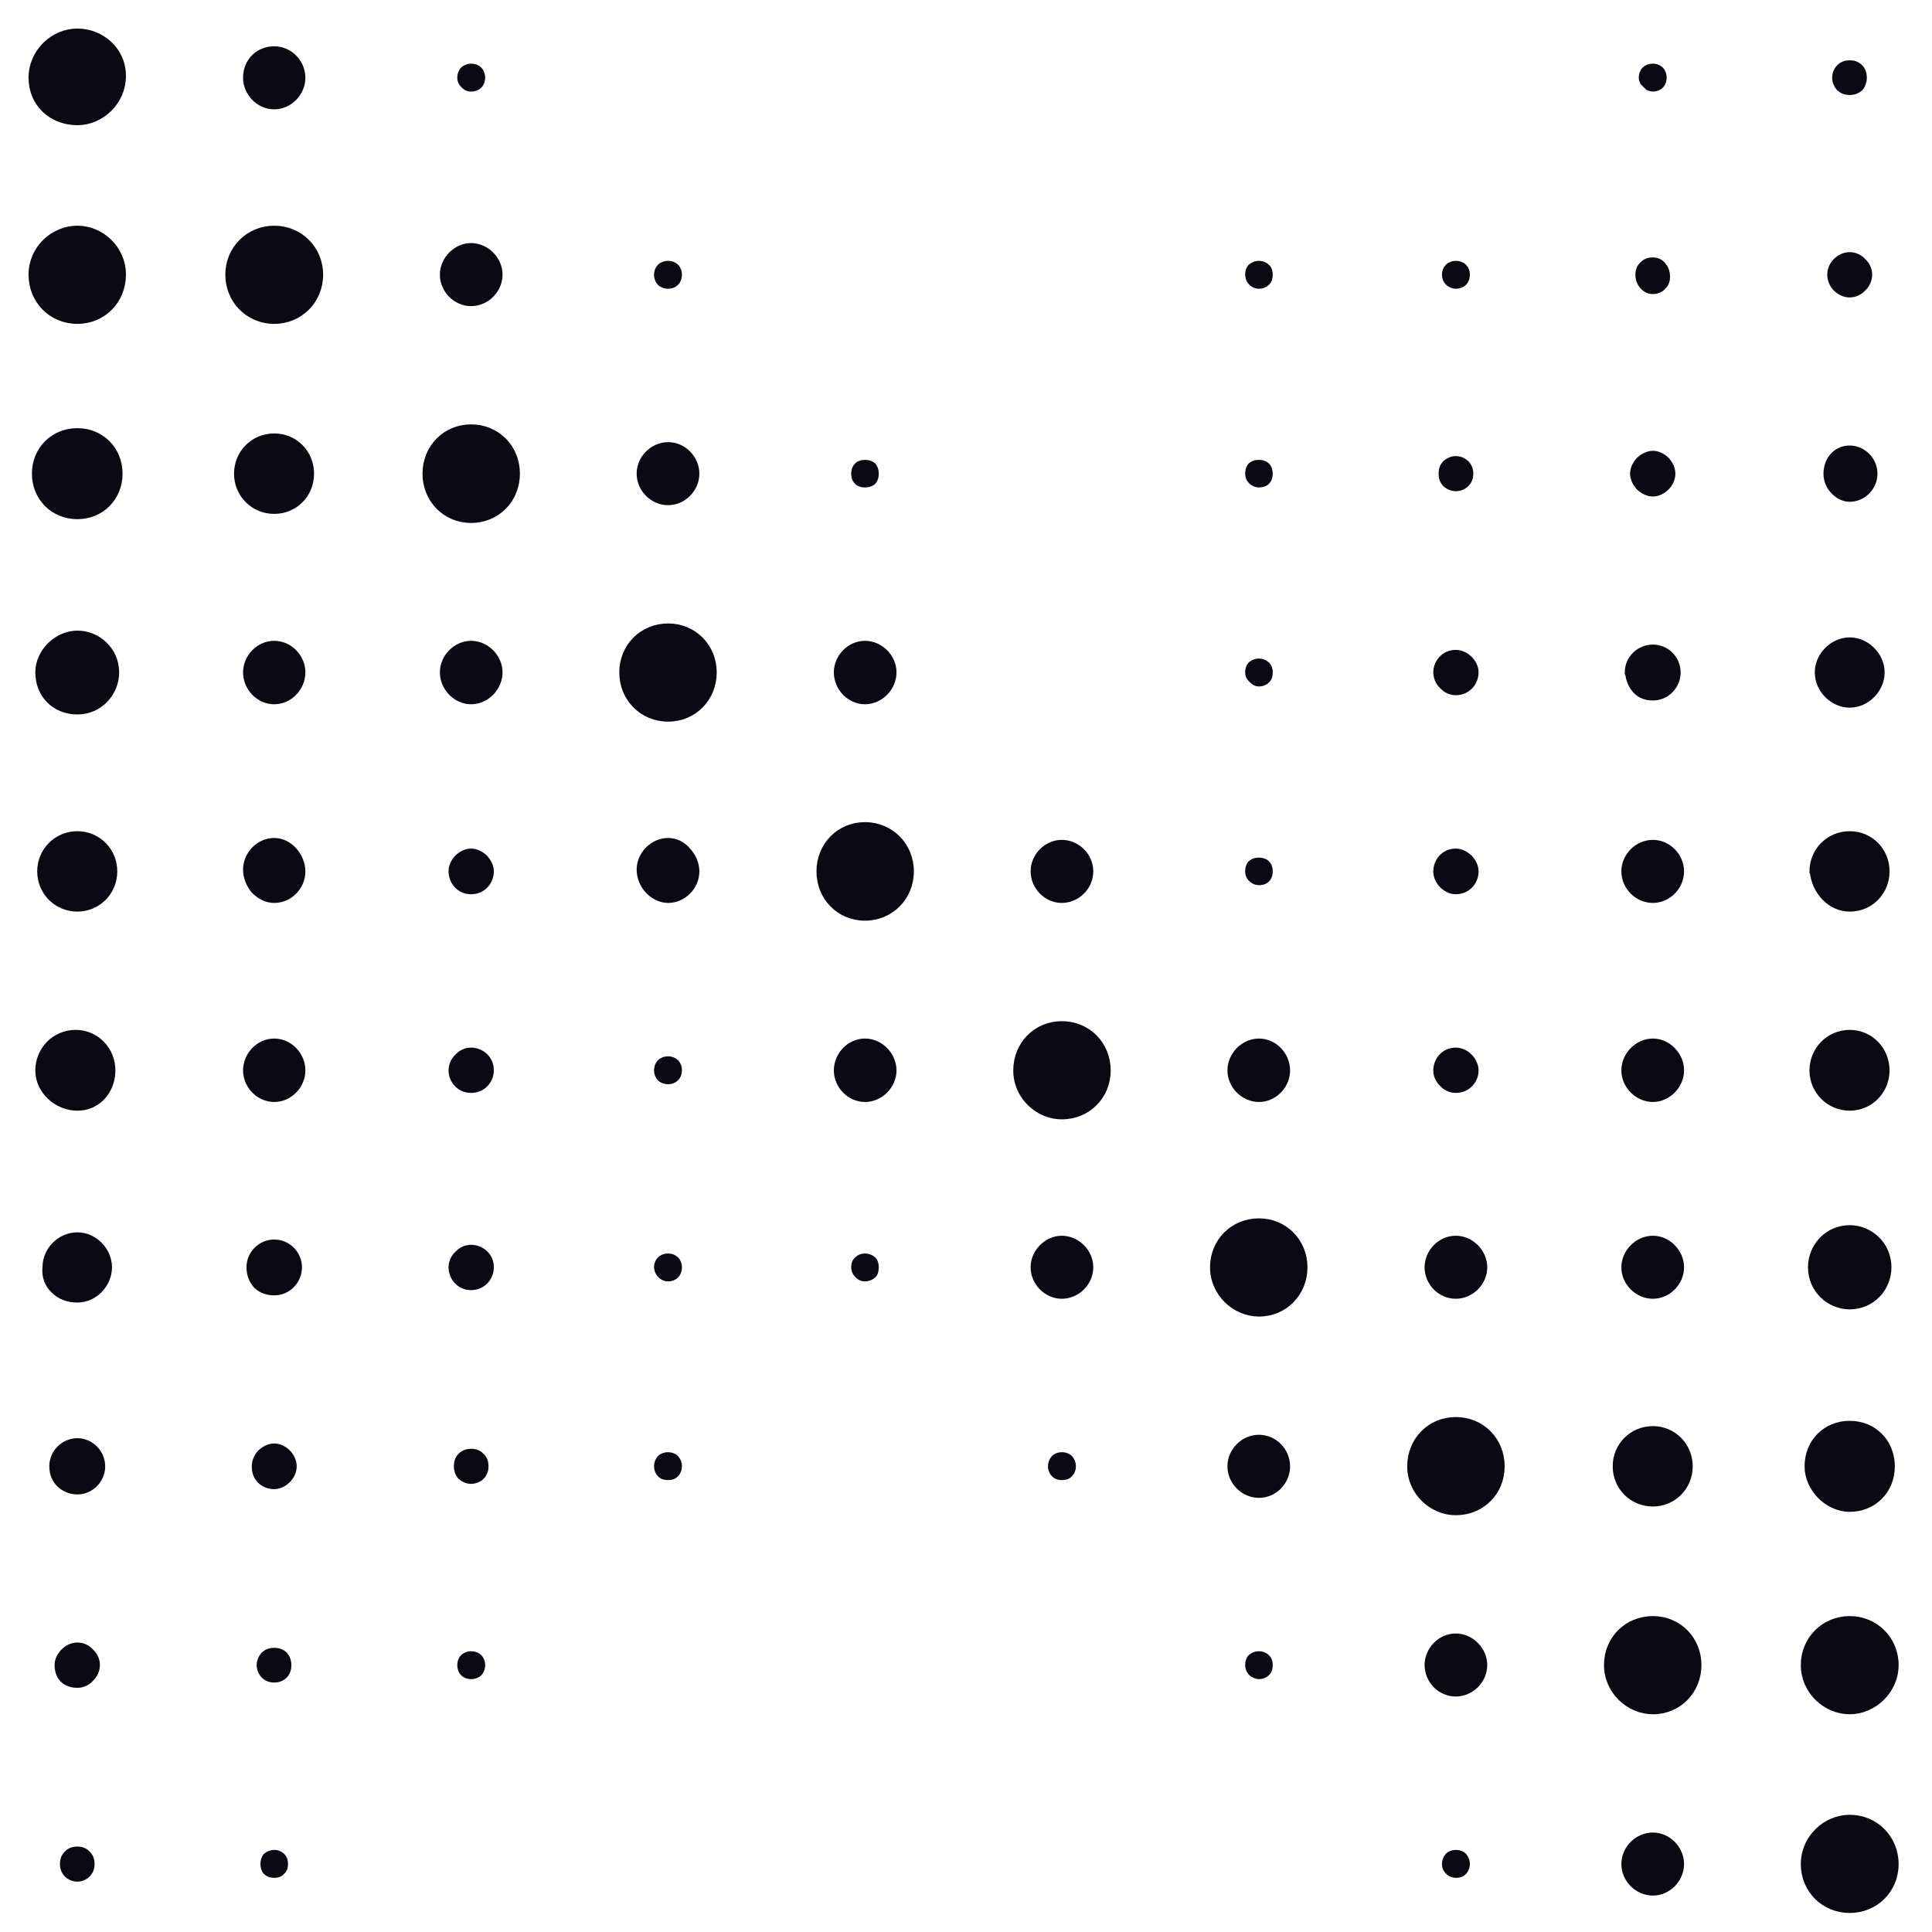 <?xml version="1.0" encoding="UTF-8"?>
<svg xmlns="http://www.w3.org/2000/svg" xmlns:xlink="http://www.w3.org/1999/xlink" width="20px" height="20px" viewBox="0 0 20 20" version="1.1">
<g id="surface1">
<path style="fill-rule:nonzero;fill:rgb(4.314%,3.529%,7.451%);fill-opacity:1;stroke-width:0.233;stroke-linecap:butt;stroke-linejoin:miter;stroke:rgb(4.314%,3.529%,7.451%);stroke-opacity:1;stroke-miterlimit:4;" d="M 17.966 39.68 C 18.027 39.68 18.098 39.67 18.149 39.609 C 18.2 39.559 18.22 39.487 18.22 39.427 C 18.22 39.355 18.2 39.295 18.149 39.234 C 18.098 39.183 18.027 39.163 17.966 39.163 C 17.895 39.163 17.824 39.183 17.773 39.234 C 17.723 39.295 17.702 39.355 17.702 39.427 C 17.702 39.487 17.723 39.559 17.773 39.609 C 17.824 39.67 17.895 39.68 17.966 39.68 Z M 17.966 39.68 " transform="matrix(0.385,0,0,0.385,0,0)"/>
<path style="fill-rule:nonzero;fill:rgb(4.314%,3.529%,7.451%);fill-opacity:1;stroke-width:0.233;stroke-linecap:butt;stroke-linejoin:miter;stroke:rgb(4.314%,3.529%,7.451%);stroke-opacity:1;stroke-miterlimit:4;" d="M 7.373 39.924 C 7.505 39.924 7.627 39.853 7.709 39.772 C 7.8 39.68 7.861 39.559 7.861 39.427 C 7.861 39.295 7.8 39.173 7.709 39.081 C 7.627 39 7.505 38.929 7.373 38.929 C 7.241 38.929 7.12 39 7.028 39.081 C 6.947 39.173 6.886 39.295 6.886 39.427 C 6.886 39.569 6.927 39.691 7.018 39.782 C 7.109 39.873 7.231 39.924 7.373 39.924 Z M 7.373 39.924 " transform="matrix(0.385,0,0,0.385,0,0)"/>
<path style="fill-rule:nonzero;fill:rgb(4.314%,3.529%,7.451%);fill-opacity:1;stroke-width:0.233;stroke-linecap:butt;stroke-linejoin:miter;stroke:rgb(4.314%,3.529%,7.451%);stroke-opacity:1;stroke-miterlimit:4;" d="M 28.549 39.68 C 28.62 39.68 28.691 39.67 28.742 39.609 C 28.793 39.559 28.813 39.487 28.813 39.427 C 28.813 39.355 28.793 39.295 28.742 39.234 C 28.691 39.183 28.62 39.163 28.549 39.163 C 28.488 39.163 28.417 39.183 28.366 39.234 C 28.316 39.295 28.295 39.355 28.295 39.427 C 28.295 39.487 28.316 39.559 28.366 39.609 C 28.417 39.67 28.488 39.68 28.549 39.68 Z M 28.549 39.68 " transform="matrix(0.385,0,0,0.385,0,0)"/>
<path style="fill-rule:nonzero;fill:rgb(4.314%,3.529%,7.451%);fill-opacity:1;stroke-width:0.233;stroke-linecap:butt;stroke-linejoin:miter;stroke:rgb(4.314%,3.529%,7.451%);stroke-opacity:1;stroke-miterlimit:4;" d="M 12.665 39.782 C 12.766 39.782 12.858 39.741 12.919 39.68 C 12.99 39.609 13.02 39.518 13.02 39.427 C 13.02 39.325 12.99 39.234 12.919 39.173 C 12.858 39.102 12.766 39.071 12.665 39.071 C 12.573 39.071 12.482 39.102 12.411 39.173 C 12.35 39.234 12.32 39.325 12.32 39.427 C 12.32 39.518 12.35 39.609 12.411 39.68 C 12.482 39.741 12.573 39.782 12.665 39.782 Z M 12.665 39.782 " transform="matrix(0.385,0,0,0.385,0,0)"/>
<path style="fill-rule:nonzero;fill:rgb(4.314%,3.529%,7.451%);fill-opacity:1;stroke-width:0.233;stroke-linecap:butt;stroke-linejoin:miter;stroke:rgb(4.314%,3.529%,7.451%);stroke-opacity:1;stroke-miterlimit:4;" d="M 33.851 40.158 C 34.247 40.158 34.572 39.823 34.572 39.427 C 34.572 39.03 34.247 38.695 33.851 38.695 C 33.455 38.695 33.12 39.03 33.12 39.427 C 33.12 39.823 33.455 40.158 33.851 40.158 Z M 33.851 40.158 " transform="matrix(0.385,0,0,0.385,0,0)"/>
<path style="fill-rule:nonzero;fill:rgb(4.314%,3.529%,7.451%);fill-opacity:1;stroke-width:0.233;stroke-linecap:butt;stroke-linejoin:miter;stroke:rgb(4.314%,3.529%,7.451%);stroke-opacity:1;stroke-miterlimit:4;" d="M 44.444 40.391 C 44.972 40.391 45.398 39.965 45.398 39.427 C 45.398 38.888 44.972 38.462 44.444 38.462 C 43.905 38.462 43.479 38.888 43.479 39.427 C 43.479 39.965 43.905 40.391 44.444 40.391 Z M 44.444 40.391 " transform="matrix(0.385,0,0,0.385,0,0)"/>
<path style="fill-rule:nonzero;fill:rgb(4.314%,3.529%,7.451%);fill-opacity:1;stroke-width:0.233;stroke-linecap:butt;stroke-linejoin:miter;stroke:rgb(4.314%,3.529%,7.451%);stroke-opacity:1;stroke-miterlimit:4;" d="M 39.142 40.625 C 39.823 40.625 40.341 40.107 40.341 39.427 C 40.341 38.746 39.823 38.218 39.142 38.218 C 38.472 38.218 37.954 38.746 37.954 39.427 C 37.954 40.107 38.523 40.625 39.142 40.625 Z M 39.142 40.625 " transform="matrix(0.385,0,0,0.385,0,0)"/>
<path style="fill-rule:nonzero;fill:rgb(4.314%,3.529%,7.451%);fill-opacity:1;stroke-width:0.233;stroke-linecap:butt;stroke-linejoin:miter;stroke:rgb(4.314%,3.529%,7.451%);stroke-opacity:1;stroke-miterlimit:4;" d="M 2.082 40.066 C 2.427 40.066 2.712 39.772 2.712 39.427 C 2.712 39.081 2.427 38.787 2.082 38.787 C 1.727 38.787 1.442 39.081 1.442 39.427 C 1.442 39.62 1.513 39.782 1.635 39.894 C 1.757 40.005 1.909 40.066 2.082 40.066 Z M 2.082 40.066 " transform="matrix(0.385,0,0,0.385,0,0)"/>
<path style="fill-rule:nonzero;fill:rgb(4.314%,3.529%,7.451%);fill-opacity:1;stroke-width:0.233;stroke-linecap:butt;stroke-linejoin:miter;stroke:rgb(4.314%,3.529%,7.451%);stroke-opacity:1;stroke-miterlimit:4;" d="M 49.735 40.534 C 50.365 40.534 50.832 40.056 50.832 39.427 C 50.832 38.797 50.365 38.32 49.735 38.32 C 49.105 38.32 48.638 38.797 48.638 39.427 C 48.638 40.005 49.156 40.534 49.735 40.534 Z M 49.735 40.534 " transform="matrix(0.385,0,0,0.385,0,0)"/>
<path style="fill-rule:nonzero;fill:rgb(4.314%,3.529%,7.451%);fill-opacity:1;stroke-width:0.233;stroke-linecap:butt;stroke-linejoin:miter;stroke:rgb(4.314%,3.529%,7.451%);stroke-opacity:1;stroke-miterlimit:4;" d="M 17.966 34.338 C 18.027 34.338 18.098 34.318 18.149 34.267 C 18.2 34.216 18.22 34.145 18.22 34.074 C 18.22 34.013 18.2 33.942 18.149 33.891 C 18.098 33.841 18.027 33.82 17.966 33.82 C 17.895 33.82 17.824 33.841 17.773 33.891 C 17.723 33.942 17.702 34.013 17.702 34.074 C 17.702 34.135 17.733 34.196 17.763 34.237 C 17.804 34.288 17.875 34.338 17.966 34.338 Z M 17.966 34.338 " transform="matrix(0.385,0,0,0.385,0,0)"/>
<path style="fill-rule:nonzero;fill:rgb(4.314%,3.529%,7.451%);fill-opacity:1;stroke-width:0.233;stroke-linecap:butt;stroke-linejoin:miter;stroke:rgb(4.314%,3.529%,7.451%);stroke-opacity:1;stroke-miterlimit:4;" d="M 7.373 34.714 C 7.719 34.714 8.003 34.43 8.003 34.074 C 8.003 33.729 7.719 33.445 7.373 33.445 C 7.028 33.445 6.744 33.729 6.744 34.074 C 6.744 34.277 6.815 34.43 6.927 34.552 C 7.048 34.663 7.211 34.714 7.373 34.714 Z M 7.373 34.714 " transform="matrix(0.385,0,0,0.385,0,0)"/>
<path style="fill-rule:nonzero;fill:rgb(4.314%,3.529%,7.451%);fill-opacity:1;stroke-width:0.233;stroke-linecap:butt;stroke-linejoin:miter;stroke:rgb(4.314%,3.529%,7.451%);stroke-opacity:1;stroke-miterlimit:4;" d="M 28.549 34.805 C 28.945 34.805 29.28 34.47 29.28 34.074 C 29.28 33.688 28.945 33.343 28.549 33.343 C 28.163 33.343 27.828 33.688 27.828 34.074 C 27.828 34.47 28.163 34.805 28.549 34.805 Z M 28.549 34.805 " transform="matrix(0.385,0,0,0.385,0,0)"/>
<path style="fill-rule:nonzero;fill:rgb(4.314%,3.529%,7.451%);fill-opacity:1;stroke-width:0.233;stroke-linecap:butt;stroke-linejoin:miter;stroke:rgb(4.314%,3.529%,7.451%);stroke-opacity:1;stroke-miterlimit:4;" d="M 23.258 34.338 C 23.319 34.338 23.39 34.318 23.451 34.267 C 23.502 34.216 23.512 34.145 23.512 34.074 C 23.512 34.013 23.502 33.942 23.451 33.891 C 23.39 33.841 23.319 33.82 23.258 33.82 C 23.197 33.82 23.126 33.841 23.075 33.891 C 23.014 33.942 23.004 34.013 23.004 34.074 C 23.004 34.135 23.024 34.196 23.065 34.237 C 23.105 34.288 23.166 34.338 23.258 34.338 Z M 23.258 34.338 " transform="matrix(0.385,0,0,0.385,0,0)"/>
<path style="fill-rule:nonzero;fill:rgb(4.314%,3.529%,7.451%);fill-opacity:1;stroke-width:0.233;stroke-linecap:butt;stroke-linejoin:miter;stroke:rgb(4.314%,3.529%,7.451%);stroke-opacity:1;stroke-miterlimit:4;" d="M 12.665 34.572 C 12.98 34.572 13.162 34.318 13.162 34.074 C 13.162 33.77 12.909 33.587 12.665 33.587 C 12.533 33.587 12.411 33.648 12.33 33.739 C 12.238 33.82 12.177 33.942 12.177 34.074 C 12.177 34.318 12.36 34.572 12.665 34.572 Z M 12.665 34.572 " transform="matrix(0.385,0,0,0.385,0,0)"/>
<path style="fill-rule:nonzero;fill:rgb(4.314%,3.529%,7.451%);fill-opacity:1;stroke-width:0.233;stroke-linecap:butt;stroke-linejoin:miter;stroke:rgb(4.314%,3.529%,7.451%);stroke-opacity:1;stroke-miterlimit:4;" d="M 33.851 35.283 C 34.521 35.283 35.039 34.755 35.039 34.074 C 35.039 33.404 34.521 32.876 33.851 32.876 C 33.17 32.876 32.652 33.404 32.652 34.074 C 32.652 34.755 33.221 35.283 33.851 35.283 Z M 33.851 35.283 " transform="matrix(0.385,0,0,0.385,0,0)"/>
<path style="fill-rule:nonzero;fill:rgb(4.314%,3.529%,7.451%);fill-opacity:1;stroke-width:0.233;stroke-linecap:butt;stroke-linejoin:miter;stroke:rgb(4.314%,3.529%,7.451%);stroke-opacity:1;stroke-miterlimit:4;" d="M 44.444 34.805 C 44.83 34.805 45.165 34.47 45.165 34.074 C 45.165 33.688 44.83 33.343 44.444 33.343 C 44.048 33.343 43.712 33.688 43.712 34.074 C 43.712 34.47 44.048 34.805 44.444 34.805 Z M 44.444 34.805 " transform="matrix(0.385,0,0,0.385,0,0)"/>
<path style="fill-rule:nonzero;fill:rgb(4.314%,3.529%,7.451%);fill-opacity:1;stroke-width:0.233;stroke-linecap:butt;stroke-linejoin:miter;stroke:rgb(4.314%,3.529%,7.451%);stroke-opacity:1;stroke-miterlimit:4;" d="M 39.142 34.805 C 39.538 34.805 39.873 34.47 39.873 34.074 C 39.873 33.688 39.538 33.343 39.142 33.343 C 38.746 33.343 38.421 33.688 38.421 34.074 C 38.421 34.47 38.746 34.805 39.142 34.805 Z M 39.142 34.805 " transform="matrix(0.385,0,0,0.385,0,0)"/>
<path style="fill-rule:nonzero;fill:rgb(4.314%,3.529%,7.451%);fill-opacity:1;stroke-width:0.233;stroke-linecap:butt;stroke-linejoin:miter;stroke:rgb(4.314%,3.529%,7.451%);stroke-opacity:1;stroke-miterlimit:4;" d="M 2.082 34.907 C 2.519 34.907 2.895 34.521 2.895 34.074 C 2.895 33.638 2.519 33.252 2.082 33.252 C 1.635 33.252 1.259 33.627 1.259 34.074 C 1.229 34.318 1.32 34.531 1.473 34.673 C 1.625 34.826 1.838 34.907 2.082 34.907 Z M 2.082 34.907 " transform="matrix(0.385,0,0,0.385,0,0)"/>
<path style="fill-rule:nonzero;fill:rgb(4.314%,3.529%,7.451%);fill-opacity:1;stroke-width:0.233;stroke-linecap:butt;stroke-linejoin:miter;stroke:rgb(4.314%,3.529%,7.451%);stroke-opacity:1;stroke-miterlimit:4;" d="M 49.735 35.09 C 50.324 35.09 50.741 34.612 50.741 34.074 C 50.741 33.485 50.263 33.059 49.735 33.059 C 49.146 33.059 48.73 33.546 48.73 34.074 C 48.73 34.663 49.207 35.09 49.735 35.09 Z M 49.735 35.09 " transform="matrix(0.385,0,0,0.385,0,0)"/>
<path style="fill-rule:nonzero;fill:rgb(4.314%,3.529%,7.451%);fill-opacity:1;stroke-width:0.233;stroke-linecap:butt;stroke-linejoin:miter;stroke:rgb(4.314%,3.529%,7.451%);stroke-opacity:1;stroke-miterlimit:4;" d="M 17.966 29.037 C 18.027 29.037 18.098 29.016 18.149 28.966 C 18.2 28.915 18.22 28.844 18.22 28.783 C 18.22 28.712 18.2 28.641 18.149 28.59 C 18.098 28.539 18.027 28.519 17.966 28.519 C 17.895 28.519 17.824 28.539 17.773 28.59 C 17.723 28.641 17.702 28.712 17.702 28.783 C 17.702 28.844 17.723 28.915 17.773 28.966 C 17.824 29.016 17.895 29.037 17.966 29.037 Z M 17.966 29.037 " transform="matrix(0.385,0,0,0.385,0,0)"/>
<path style="fill-rule:nonzero;fill:rgb(4.314%,3.529%,7.451%);fill-opacity:1;stroke-width:0.233;stroke-linecap:butt;stroke-linejoin:miter;stroke:rgb(4.314%,3.529%,7.451%);stroke-opacity:1;stroke-miterlimit:4;" d="M 7.373 29.514 C 7.77 29.514 8.095 29.169 8.095 28.783 C 8.095 28.387 7.77 28.041 7.373 28.041 C 6.977 28.041 6.652 28.387 6.652 28.783 C 6.652 29.169 6.977 29.514 7.373 29.514 Z M 7.373 29.514 " transform="matrix(0.385,0,0,0.385,0,0)"/>
<path style="fill-rule:nonzero;fill:rgb(4.314%,3.529%,7.451%);fill-opacity:1;stroke-width:0.233;stroke-linecap:butt;stroke-linejoin:miter;stroke:rgb(4.314%,3.529%,7.451%);stroke-opacity:1;stroke-miterlimit:4;" d="M 28.549 29.981 C 29.23 29.981 29.748 29.453 29.748 28.783 C 29.748 28.102 29.23 27.574 28.549 27.574 C 27.879 27.574 27.361 28.102 27.361 28.783 C 27.361 29.463 27.93 29.981 28.549 29.981 Z M 28.549 29.981 " transform="matrix(0.385,0,0,0.385,0,0)"/>
<path style="fill-rule:nonzero;fill:rgb(4.314%,3.529%,7.451%);fill-opacity:1;stroke-width:0.233;stroke-linecap:butt;stroke-linejoin:miter;stroke:rgb(4.314%,3.529%,7.451%);stroke-opacity:1;stroke-miterlimit:4;" d="M 23.258 29.514 C 23.654 29.514 23.989 29.169 23.989 28.783 C 23.989 28.387 23.654 28.041 23.258 28.041 C 22.862 28.041 22.537 28.387 22.537 28.783 C 22.537 29.169 22.862 29.514 23.258 29.514 Z M 23.258 29.514 " transform="matrix(0.385,0,0,0.385,0,0)"/>
<path style="fill-rule:nonzero;fill:rgb(4.314%,3.529%,7.451%);fill-opacity:1;stroke-width:0.233;stroke-linecap:butt;stroke-linejoin:miter;stroke:rgb(4.314%,3.529%,7.451%);stroke-opacity:1;stroke-miterlimit:4;" d="M 12.665 29.27 C 12.98 29.27 13.162 29.016 13.162 28.783 C 13.162 28.468 12.909 28.285 12.665 28.285 C 12.533 28.285 12.411 28.346 12.33 28.438 C 12.238 28.519 12.177 28.651 12.177 28.783 C 12.177 29.016 12.36 29.27 12.665 29.27 Z M 12.665 29.27 " transform="matrix(0.385,0,0,0.385,0,0)"/>
<path style="fill-rule:nonzero;fill:rgb(4.314%,3.529%,7.451%);fill-opacity:1;stroke-width:0.233;stroke-linecap:butt;stroke-linejoin:miter;stroke:rgb(4.314%,3.529%,7.451%);stroke-opacity:1;stroke-miterlimit:4;" d="M 33.851 29.514 C 34.247 29.514 34.572 29.169 34.572 28.783 C 34.572 28.387 34.247 28.041 33.851 28.041 C 33.455 28.041 33.12 28.387 33.12 28.783 C 33.12 29.169 33.455 29.514 33.851 29.514 Z M 33.851 29.514 " transform="matrix(0.385,0,0,0.385,0,0)"/>
<path style="fill-rule:nonzero;fill:rgb(4.314%,3.529%,7.451%);fill-opacity:1;stroke-width:0.233;stroke-linecap:butt;stroke-linejoin:miter;stroke:rgb(4.314%,3.529%,7.451%);stroke-opacity:1;stroke-miterlimit:4;" d="M 44.444 29.514 C 44.83 29.514 45.165 29.169 45.165 28.783 C 45.165 28.387 44.83 28.041 44.444 28.041 C 44.048 28.041 43.712 28.387 43.712 28.783 C 43.712 29.169 44.048 29.514 44.444 29.514 Z M 44.444 29.514 " transform="matrix(0.385,0,0,0.385,0,0)"/>
<path style="fill-rule:nonzero;fill:rgb(4.314%,3.529%,7.451%);fill-opacity:1;stroke-width:0.233;stroke-linecap:butt;stroke-linejoin:miter;stroke:rgb(4.314%,3.529%,7.451%);stroke-opacity:1;stroke-miterlimit:4;" d="M 39.142 29.27 C 39.457 29.27 39.64 29.016 39.64 28.783 C 39.64 28.651 39.569 28.519 39.487 28.438 C 39.396 28.346 39.274 28.285 39.142 28.285 C 38.837 28.285 38.655 28.539 38.655 28.783 C 38.655 28.915 38.716 29.037 38.807 29.118 C 38.888 29.209 39.01 29.27 39.142 29.27 Z M 39.142 29.27 " transform="matrix(0.385,0,0,0.385,0,0)"/>
<path style="fill-rule:nonzero;fill:rgb(4.314%,3.529%,7.451%);fill-opacity:1;stroke-width:0.233;stroke-linecap:butt;stroke-linejoin:miter;stroke:rgb(4.314%,3.529%,7.451%);stroke-opacity:1;stroke-miterlimit:4;" d="M 2.082 29.748 C 2.62 29.748 2.986 29.301 2.986 28.783 C 2.986 28.245 2.57 27.808 2.031 27.808 C 1.493 27.808 1.066 28.245 1.066 28.783 C 1.066 29.321 1.554 29.748 2.082 29.748 Z M 2.082 29.748 " transform="matrix(0.385,0,0,0.385,0,0)"/>
<path style="fill-rule:nonzero;fill:rgb(4.314%,3.529%,7.451%);fill-opacity:1;stroke-width:0.233;stroke-linecap:butt;stroke-linejoin:miter;stroke:rgb(4.314%,3.529%,7.451%);stroke-opacity:1;stroke-miterlimit:4;" d="M 49.735 29.748 C 50.273 29.748 50.69 29.311 50.69 28.783 C 50.69 28.245 50.273 27.808 49.735 27.808 C 49.197 27.808 48.77 28.245 48.77 28.783 C 48.77 29.311 49.197 29.748 49.735 29.748 Z M 49.735 29.748 " transform="matrix(0.385,0,0,0.385,0,0)"/>
<path style="fill-rule:nonzero;fill:rgb(4.314%,3.529%,7.451%);fill-opacity:1;stroke-width:0.233;stroke-linecap:butt;stroke-linejoin:miter;stroke:rgb(4.314%,3.529%,7.451%);stroke-opacity:1;stroke-miterlimit:4;" d="M 17.966 24.162 C 18.352 24.162 18.688 23.827 18.688 23.43 C 18.688 23.238 18.606 23.045 18.474 22.902 C 18.352 22.75 18.17 22.648 17.966 22.648 C 17.57 22.648 17.235 22.994 17.235 23.38 C 17.235 23.583 17.316 23.776 17.448 23.918 C 17.58 24.06 17.763 24.162 17.966 24.162 Z M 17.966 24.162 " transform="matrix(0.385,0,0,0.385,0,0)"/>
<path style="fill-rule:nonzero;fill:rgb(4.314%,3.529%,7.451%);fill-opacity:1;stroke-width:0.233;stroke-linecap:butt;stroke-linejoin:miter;stroke:rgb(4.314%,3.529%,7.451%);stroke-opacity:1;stroke-miterlimit:4;" d="M 7.373 24.162 C 7.77 24.162 8.095 23.827 8.095 23.43 C 8.095 23.238 8.013 23.045 7.891 22.902 C 7.759 22.75 7.577 22.648 7.373 22.648 C 6.977 22.648 6.652 22.994 6.652 23.38 C 6.652 23.583 6.734 23.776 6.855 23.918 C 6.987 24.06 7.17 24.162 7.373 24.162 Z M 7.373 24.162 " transform="matrix(0.385,0,0,0.385,0,0)"/>
<path style="fill-rule:nonzero;fill:rgb(4.314%,3.529%,7.451%);fill-opacity:1;stroke-width:0.233;stroke-linecap:butt;stroke-linejoin:miter;stroke:rgb(4.314%,3.529%,7.451%);stroke-opacity:1;stroke-miterlimit:4;" d="M 28.549 24.162 C 28.945 24.162 29.28 23.827 29.28 23.43 C 29.28 23.034 28.945 22.699 28.549 22.699 C 28.163 22.699 27.828 23.034 27.828 23.43 C 27.828 23.827 28.163 24.162 28.549 24.162 Z M 28.549 24.162 " transform="matrix(0.385,0,0,0.385,0,0)"/>
<path style="fill-rule:nonzero;fill:rgb(4.314%,3.529%,7.451%);fill-opacity:1;stroke-width:0.233;stroke-linecap:butt;stroke-linejoin:miter;stroke:rgb(4.314%,3.529%,7.451%);stroke-opacity:1;stroke-miterlimit:4;" d="M 23.258 24.639 C 23.928 24.639 24.456 24.111 24.456 23.43 C 24.456 22.75 23.928 22.222 23.258 22.222 C 22.587 22.222 22.07 22.75 22.07 23.43 C 22.07 24.111 22.587 24.639 23.258 24.639 Z M 23.258 24.639 " transform="matrix(0.385,0,0,0.385,0,0)"/>
<path style="fill-rule:nonzero;fill:rgb(4.314%,3.529%,7.451%);fill-opacity:1;stroke-width:0.233;stroke-linecap:butt;stroke-linejoin:miter;stroke:rgb(4.314%,3.529%,7.451%);stroke-opacity:1;stroke-miterlimit:4;" d="M 12.665 23.928 C 12.98 23.928 13.162 23.674 13.162 23.43 C 13.162 23.298 13.091 23.177 13.01 23.085 C 12.919 23.004 12.797 22.933 12.665 22.933 C 12.533 22.933 12.411 23.004 12.33 23.085 C 12.238 23.177 12.177 23.298 12.177 23.43 C 12.177 23.674 12.36 23.928 12.665 23.928 Z M 12.665 23.928 " transform="matrix(0.385,0,0,0.385,0,0)"/>
<path style="fill-rule:nonzero;fill:rgb(4.314%,3.529%,7.451%);fill-opacity:1;stroke-width:0.233;stroke-linecap:butt;stroke-linejoin:miter;stroke:rgb(4.314%,3.529%,7.451%);stroke-opacity:1;stroke-miterlimit:4;" d="M 33.851 23.684 C 33.912 23.684 33.983 23.674 34.034 23.623 C 34.095 23.562 34.105 23.491 34.105 23.43 C 34.105 23.37 34.095 23.298 34.034 23.238 C 33.983 23.187 33.912 23.177 33.851 23.177 C 33.78 23.177 33.719 23.187 33.658 23.238 C 33.607 23.298 33.597 23.37 33.597 23.43 C 33.597 23.522 33.638 23.583 33.688 23.623 C 33.739 23.664 33.79 23.684 33.851 23.684 Z M 33.851 23.684 " transform="matrix(0.385,0,0,0.385,0,0)"/>
<path style="fill-rule:nonzero;fill:rgb(4.314%,3.529%,7.451%);fill-opacity:1;stroke-width:0.233;stroke-linecap:butt;stroke-linejoin:miter;stroke:rgb(4.314%,3.529%,7.451%);stroke-opacity:1;stroke-miterlimit:4;" d="M 44.444 24.162 C 44.83 24.162 45.165 23.827 45.165 23.43 C 45.165 23.034 44.83 22.699 44.444 22.699 C 44.048 22.699 43.712 23.034 43.712 23.43 C 43.712 23.827 44.048 24.162 44.444 24.162 Z M 44.444 24.162 " transform="matrix(0.385,0,0,0.385,0,0)"/>
<path style="fill-rule:nonzero;fill:rgb(4.314%,3.529%,7.451%);fill-opacity:1;stroke-width:0.233;stroke-linecap:butt;stroke-linejoin:miter;stroke:rgb(4.314%,3.529%,7.451%);stroke-opacity:1;stroke-miterlimit:4;" d="M 39.142 23.928 C 39.457 23.928 39.64 23.674 39.64 23.43 C 39.64 23.298 39.569 23.177 39.487 23.085 C 39.396 23.004 39.274 22.933 39.142 22.933 C 38.837 22.933 38.655 23.187 38.655 23.43 C 38.655 23.562 38.716 23.684 38.807 23.776 C 38.888 23.857 39.01 23.928 39.142 23.928 Z M 39.142 23.928 " transform="matrix(0.385,0,0,0.385,0,0)"/>
<path style="fill-rule:nonzero;fill:rgb(4.314%,3.529%,7.451%);fill-opacity:1;stroke-width:0.233;stroke-linecap:butt;stroke-linejoin:miter;stroke:rgb(4.314%,3.529%,7.451%);stroke-opacity:1;stroke-miterlimit:4;" d="M 2.082 24.395 C 2.61 24.395 3.037 23.969 3.037 23.43 C 3.037 22.892 2.61 22.466 2.082 22.466 C 1.544 22.466 1.117 22.892 1.117 23.43 C 1.117 23.969 1.544 24.395 2.082 24.395 Z M 2.082 24.395 " transform="matrix(0.385,0,0,0.385,0,0)"/>
<path style="fill-rule:nonzero;fill:rgb(4.314%,3.529%,7.451%);fill-opacity:1;stroke-width:0.233;stroke-linecap:butt;stroke-linejoin:miter;stroke:rgb(4.314%,3.529%,7.451%);stroke-opacity:1;stroke-miterlimit:4;" d="M 48.77 23.43 L 48.78 23.441 C 48.831 23.959 49.237 24.395 49.735 24.395 C 50.273 24.395 50.69 23.969 50.69 23.43 C 50.69 22.892 50.273 22.466 49.735 22.466 C 49.197 22.466 48.77 22.892 48.77 23.43 Z M 48.77 23.43 " transform="matrix(0.385,0,0,0.385,0,0)"/>
<path style="fill-rule:nonzero;fill:rgb(4.314%,3.529%,7.451%);fill-opacity:1;stroke-width:0.233;stroke-linecap:butt;stroke-linejoin:miter;stroke:rgb(4.314%,3.529%,7.451%);stroke-opacity:1;stroke-miterlimit:4;" d="M 17.966 19.287 C 18.637 19.287 19.155 18.759 19.155 18.078 C 19.155 17.408 18.637 16.88 17.966 16.88 C 17.286 16.88 16.768 17.408 16.768 18.078 C 16.768 18.759 17.286 19.287 17.966 19.287 Z M 17.966 19.287 " transform="matrix(0.385,0,0,0.385,0,0)"/>
<path style="fill-rule:nonzero;fill:rgb(4.314%,3.529%,7.451%);fill-opacity:1;stroke-width:0.233;stroke-linecap:butt;stroke-linejoin:miter;stroke:rgb(4.314%,3.529%,7.451%);stroke-opacity:1;stroke-miterlimit:4;" d="M 7.373 18.82 C 7.77 18.82 8.095 18.474 8.095 18.078 C 8.095 17.692 7.77 17.347 7.373 17.347 C 6.977 17.347 6.652 17.692 6.652 18.078 C 6.652 18.474 6.977 18.82 7.373 18.82 Z M 7.373 18.82 " transform="matrix(0.385,0,0,0.385,0,0)"/>
<path style="fill-rule:nonzero;fill:rgb(4.314%,3.529%,7.451%);fill-opacity:1;stroke-width:0.233;stroke-linecap:butt;stroke-linejoin:miter;stroke:rgb(4.314%,3.529%,7.451%);stroke-opacity:1;stroke-miterlimit:4;" d="M 23.258 18.82 C 23.654 18.82 23.989 18.474 23.989 18.078 C 23.989 17.692 23.654 17.347 23.258 17.347 C 22.862 17.347 22.537 17.692 22.537 18.078 C 22.537 18.474 22.862 18.82 23.258 18.82 Z M 23.258 18.82 " transform="matrix(0.385,0,0,0.385,0,0)"/>
<path style="fill-rule:nonzero;fill:rgb(4.314%,3.529%,7.451%);fill-opacity:1;stroke-width:0.233;stroke-linecap:butt;stroke-linejoin:miter;stroke:rgb(4.314%,3.529%,7.451%);stroke-opacity:1;stroke-miterlimit:4;" d="M 12.665 18.82 C 13.061 18.82 13.396 18.474 13.396 18.078 C 13.396 17.692 13.061 17.347 12.665 17.347 C 12.279 17.347 11.944 17.692 11.944 18.078 C 11.944 18.474 12.279 18.82 12.665 18.82 Z M 12.665 18.82 " transform="matrix(0.385,0,0,0.385,0,0)"/>
<path style="fill-rule:nonzero;fill:rgb(4.314%,3.529%,7.451%);fill-opacity:1;stroke-width:0.233;stroke-linecap:butt;stroke-linejoin:miter;stroke:rgb(4.314%,3.529%,7.451%);stroke-opacity:1;stroke-miterlimit:4;" d="M 33.851 18.342 C 33.912 18.342 33.983 18.322 34.034 18.271 C 34.095 18.22 34.105 18.149 34.105 18.078 C 34.105 18.017 34.095 17.946 34.034 17.895 C 33.983 17.845 33.912 17.824 33.851 17.824 C 33.78 17.824 33.719 17.845 33.658 17.895 C 33.607 17.946 33.597 18.017 33.597 18.078 C 33.597 18.129 33.607 18.17 33.627 18.19 C 33.638 18.21 33.658 18.23 33.678 18.251 C 33.698 18.271 33.719 18.291 33.749 18.312 C 33.77 18.322 33.8 18.342 33.851 18.342 Z M 33.851 18.342 " transform="matrix(0.385,0,0,0.385,0,0)"/>
<path style="fill-rule:nonzero;fill:rgb(4.314%,3.529%,7.451%);fill-opacity:1;stroke-width:0.233;stroke-linecap:butt;stroke-linejoin:miter;stroke:rgb(4.314%,3.529%,7.451%);stroke-opacity:1;stroke-miterlimit:4;" d="M 43.804 18.078 L 43.804 18.088 L 43.814 18.098 C 43.834 18.281 43.905 18.434 44.007 18.545 C 44.119 18.667 44.271 18.718 44.444 18.718 C 44.789 18.718 45.073 18.434 45.073 18.078 C 45.073 17.733 44.789 17.448 44.444 17.448 C 44.088 17.448 43.804 17.733 43.804 18.078 Z M 43.804 18.078 " transform="matrix(0.385,0,0,0.385,0,0)"/>
<path style="fill-rule:nonzero;fill:rgb(4.314%,3.529%,7.451%);fill-opacity:1;stroke-width:0.233;stroke-linecap:butt;stroke-linejoin:miter;stroke:rgb(4.314%,3.529%,7.451%);stroke-opacity:1;stroke-miterlimit:4;" d="M 39.142 18.576 C 39.457 18.576 39.64 18.322 39.64 18.078 C 39.64 17.946 39.569 17.824 39.487 17.743 C 39.396 17.652 39.274 17.591 39.142 17.591 C 38.837 17.591 38.655 17.845 38.655 18.078 C 38.655 18.21 38.716 18.342 38.807 18.423 C 38.888 18.515 39.01 18.576 39.142 18.576 Z M 39.142 18.576 " transform="matrix(0.385,0,0,0.385,0,0)"/>
<path style="fill-rule:nonzero;fill:rgb(4.314%,3.529%,7.451%);fill-opacity:1;stroke-width:0.233;stroke-linecap:butt;stroke-linejoin:miter;stroke:rgb(4.314%,3.529%,7.451%);stroke-opacity:1;stroke-miterlimit:4;" d="M 2.082 19.094 C 2.661 19.094 3.087 18.616 3.087 18.078 C 3.087 17.499 2.61 17.073 2.082 17.073 C 1.544 17.073 1.066 17.55 1.066 18.078 C 1.066 18.667 1.493 19.094 2.082 19.094 Z M 2.082 19.094 " transform="matrix(0.385,0,0,0.385,0,0)"/>
<path style="fill-rule:nonzero;fill:rgb(4.314%,3.529%,7.451%);fill-opacity:1;stroke-width:0.233;stroke-linecap:butt;stroke-linejoin:miter;stroke:rgb(4.314%,3.529%,7.451%);stroke-opacity:1;stroke-miterlimit:4;" d="M 49.735 18.911 C 50.172 18.911 50.558 18.525 50.558 18.078 C 50.558 17.641 50.172 17.255 49.735 17.255 C 49.298 17.255 48.913 17.641 48.913 18.078 C 48.913 18.525 49.298 18.911 49.735 18.911 Z M 49.735 18.911 " transform="matrix(0.385,0,0,0.385,0,0)"/>
<path style="fill-rule:nonzero;fill:rgb(4.314%,3.529%,7.451%);fill-opacity:1;stroke-width:0.233;stroke-linecap:butt;stroke-linejoin:miter;stroke:rgb(4.314%,3.529%,7.451%);stroke-opacity:1;stroke-miterlimit:4;" d="M 17.966 13.467 C 18.352 13.467 18.688 13.132 18.688 12.736 C 18.688 12.34 18.352 12.005 17.966 12.005 C 17.57 12.005 17.235 12.34 17.235 12.736 C 17.235 13.132 17.57 13.467 17.966 13.467 Z M 17.966 13.467 " transform="matrix(0.385,0,0,0.385,0,0)"/>
<path style="fill-rule:nonzero;fill:rgb(4.314%,3.529%,7.451%);fill-opacity:1;stroke-width:0.233;stroke-linecap:butt;stroke-linejoin:miter;stroke:rgb(4.314%,3.529%,7.451%);stroke-opacity:1;stroke-miterlimit:4;" d="M 7.373 13.701 C 7.912 13.701 8.328 13.274 8.328 12.736 C 8.328 12.198 7.912 11.771 7.373 11.771 C 6.835 11.771 6.409 12.198 6.409 12.736 C 6.409 13.274 6.835 13.701 7.373 13.701 Z M 7.373 13.701 " transform="matrix(0.385,0,0,0.385,0,0)"/>
<path style="fill-rule:nonzero;fill:rgb(4.314%,3.529%,7.451%);fill-opacity:1;stroke-width:0.233;stroke-linecap:butt;stroke-linejoin:miter;stroke:rgb(4.314%,3.529%,7.451%);stroke-opacity:1;stroke-miterlimit:4;" d="M 23.258 12.99 C 23.319 12.99 23.39 12.98 23.451 12.929 C 23.502 12.868 23.512 12.797 23.512 12.736 C 23.512 12.675 23.502 12.604 23.451 12.543 C 23.39 12.492 23.319 12.482 23.258 12.482 C 23.197 12.482 23.126 12.492 23.075 12.543 C 23.014 12.604 23.004 12.675 23.004 12.736 C 23.004 12.797 23.014 12.868 23.075 12.929 C 23.126 12.98 23.197 12.99 23.258 12.99 Z M 23.258 12.99 " transform="matrix(0.385,0,0,0.385,0,0)"/>
<path style="fill-rule:nonzero;fill:rgb(4.314%,3.529%,7.451%);fill-opacity:1;stroke-width:0.233;stroke-linecap:butt;stroke-linejoin:miter;stroke:rgb(4.314%,3.529%,7.451%);stroke-opacity:1;stroke-miterlimit:4;" d="M 12.665 13.945 C 13.345 13.945 13.863 13.416 13.863 12.736 C 13.863 12.055 13.345 11.527 12.665 11.527 C 11.995 11.527 11.477 12.055 11.477 12.736 C 11.477 13.416 11.995 13.945 12.665 13.945 Z M 12.665 13.945 " transform="matrix(0.385,0,0,0.385,0,0)"/>
<path style="fill-rule:nonzero;fill:rgb(4.314%,3.529%,7.451%);fill-opacity:1;stroke-width:0.233;stroke-linecap:butt;stroke-linejoin:miter;stroke:rgb(4.314%,3.529%,7.451%);stroke-opacity:1;stroke-miterlimit:4;" d="M 33.851 12.99 C 33.912 12.99 33.983 12.98 34.034 12.929 C 34.095 12.868 34.105 12.797 34.105 12.736 C 34.105 12.675 34.095 12.604 34.034 12.543 C 33.983 12.492 33.912 12.482 33.851 12.482 C 33.78 12.482 33.719 12.492 33.658 12.543 C 33.607 12.604 33.597 12.675 33.597 12.736 C 33.597 12.827 33.638 12.888 33.688 12.929 C 33.739 12.97 33.79 12.99 33.851 12.99 Z M 33.851 12.99 " transform="matrix(0.385,0,0,0.385,0,0)"/>
<path style="fill-rule:nonzero;fill:rgb(4.314%,3.529%,7.451%);fill-opacity:1;stroke-width:0.233;stroke-linecap:butt;stroke-linejoin:miter;stroke:rgb(4.314%,3.529%,7.451%);stroke-opacity:1;stroke-miterlimit:4;" d="M 44.444 13.234 C 44.576 13.234 44.698 13.162 44.779 13.081 C 44.87 12.99 44.931 12.868 44.931 12.736 C 44.931 12.604 44.87 12.482 44.779 12.391 C 44.698 12.309 44.576 12.238 44.444 12.238 C 44.312 12.238 44.19 12.309 44.098 12.391 C 44.017 12.482 43.946 12.604 43.946 12.736 C 43.946 12.868 44.017 12.99 44.098 13.081 C 44.19 13.162 44.312 13.234 44.444 13.234 Z M 44.444 13.234 " transform="matrix(0.385,0,0,0.385,0,0)"/>
<path style="fill-rule:nonzero;fill:rgb(4.314%,3.529%,7.451%);fill-opacity:1;stroke-width:0.233;stroke-linecap:butt;stroke-linejoin:miter;stroke:rgb(4.314%,3.529%,7.451%);stroke-opacity:1;stroke-miterlimit:4;" d="M 39.142 13.091 C 39.244 13.091 39.335 13.051 39.396 12.99 C 39.467 12.919 39.498 12.838 39.498 12.736 C 39.498 12.634 39.467 12.553 39.396 12.482 C 39.335 12.421 39.244 12.38 39.142 12.38 C 39.051 12.38 38.959 12.421 38.888 12.482 C 38.827 12.553 38.797 12.634 38.797 12.736 C 38.797 12.838 38.827 12.919 38.888 12.99 C 38.959 13.051 39.051 13.091 39.142 13.091 Z M 39.142 13.091 " transform="matrix(0.385,0,0,0.385,0,0)"/>
<path style="fill-rule:nonzero;fill:rgb(4.314%,3.529%,7.451%);fill-opacity:1;stroke-width:0.233;stroke-linecap:butt;stroke-linejoin:miter;stroke:rgb(4.314%,3.529%,7.451%);stroke-opacity:1;stroke-miterlimit:4;" d="M 2.082 13.843 C 2.702 13.843 3.179 13.366 3.179 12.736 C 3.179 12.106 2.702 11.629 2.082 11.629 C 1.452 11.629 0.975 12.106 0.975 12.736 C 0.975 13.366 1.452 13.843 2.082 13.843 Z M 2.082 13.843 " transform="matrix(0.385,0,0,0.385,0,0)"/>
<path style="fill-rule:nonzero;fill:rgb(4.314%,3.529%,7.451%);fill-opacity:1;stroke-width:0.233;stroke-linecap:butt;stroke-linejoin:miter;stroke:rgb(4.314%,3.529%,7.451%);stroke-opacity:1;stroke-miterlimit:4;" d="M 49.735 13.376 C 50.08 13.376 50.365 13.081 50.365 12.736 C 50.365 12.391 50.08 12.096 49.735 12.096 C 49.37 12.096 49.146 12.401 49.146 12.736 C 49.146 12.909 49.217 13.071 49.329 13.183 C 49.43 13.295 49.583 13.376 49.735 13.376 Z M 49.735 13.376 " transform="matrix(0.385,0,0,0.385,0,0)"/>
<path style="fill-rule:nonzero;fill:rgb(4.314%,3.529%,7.451%);fill-opacity:1;stroke-width:0.233;stroke-linecap:butt;stroke-linejoin:miter;stroke:rgb(4.314%,3.529%,7.451%);stroke-opacity:1;stroke-miterlimit:4;" d="M 17.966 7.648 C 18.027 7.648 18.098 7.627 18.149 7.577 C 18.2 7.526 18.22 7.455 18.22 7.384 C 18.22 7.323 18.2 7.252 18.149 7.201 C 18.098 7.15 18.027 7.13 17.966 7.13 C 17.895 7.13 17.824 7.15 17.773 7.201 C 17.723 7.252 17.702 7.323 17.702 7.384 C 17.702 7.455 17.723 7.526 17.773 7.577 C 17.824 7.627 17.895 7.648 17.966 7.648 Z M 17.966 7.648 " transform="matrix(0.385,0,0,0.385,0,0)"/>
<path style="fill-rule:nonzero;fill:rgb(4.314%,3.529%,7.451%);fill-opacity:1;stroke-width:0.233;stroke-linecap:butt;stroke-linejoin:miter;stroke:rgb(4.314%,3.529%,7.451%);stroke-opacity:1;stroke-miterlimit:4;" d="M 7.373 8.592 C 8.044 8.592 8.572 8.064 8.572 7.384 C 8.572 6.713 8.044 6.185 7.373 6.185 C 6.703 6.185 6.175 6.713 6.175 7.384 C 6.175 8.064 6.703 8.592 7.373 8.592 Z M 7.373 8.592 " transform="matrix(0.385,0,0,0.385,0,0)"/>
<path style="fill-rule:nonzero;fill:rgb(4.314%,3.529%,7.451%);fill-opacity:1;stroke-width:0.233;stroke-linecap:butt;stroke-linejoin:miter;stroke:rgb(4.314%,3.529%,7.451%);stroke-opacity:1;stroke-miterlimit:4;" d="M 12.665 8.115 C 13.061 8.115 13.396 7.78 13.396 7.384 C 13.396 6.998 13.061 6.652 12.665 6.652 C 12.279 6.652 11.944 6.998 11.944 7.384 C 11.944 7.78 12.279 8.115 12.665 8.115 Z M 12.665 8.115 " transform="matrix(0.385,0,0,0.385,0,0)"/>
<path style="fill-rule:nonzero;fill:rgb(4.314%,3.529%,7.451%);fill-opacity:1;stroke-width:0.233;stroke-linecap:butt;stroke-linejoin:miter;stroke:rgb(4.314%,3.529%,7.451%);stroke-opacity:1;stroke-miterlimit:4;" d="M 33.851 7.648 C 33.912 7.648 33.983 7.627 34.034 7.577 C 34.095 7.526 34.105 7.455 34.105 7.384 C 34.105 7.323 34.095 7.252 34.034 7.201 C 33.983 7.15 33.912 7.13 33.851 7.13 C 33.78 7.13 33.719 7.15 33.658 7.201 C 33.607 7.252 33.597 7.323 33.597 7.384 C 33.597 7.475 33.638 7.546 33.688 7.587 C 33.739 7.627 33.79 7.648 33.851 7.648 Z M 33.851 7.648 " transform="matrix(0.385,0,0,0.385,0,0)"/>
<path style="fill-rule:nonzero;fill:rgb(4.314%,3.529%,7.451%);fill-opacity:1;stroke-width:0.233;stroke-linecap:butt;stroke-linejoin:miter;stroke:rgb(4.314%,3.529%,7.451%);stroke-opacity:1;stroke-miterlimit:4;" d="M 44.444 7.79 C 44.535 7.79 44.627 7.759 44.688 7.688 C 44.759 7.627 44.789 7.536 44.789 7.434 C 44.789 7.343 44.759 7.241 44.698 7.17 C 44.647 7.089 44.555 7.038 44.444 7.038 C 44.342 7.038 44.251 7.069 44.19 7.14 C 44.119 7.201 44.088 7.292 44.088 7.384 C 44.088 7.485 44.119 7.577 44.18 7.658 C 44.241 7.729 44.322 7.79 44.444 7.79 Z M 44.444 7.79 " transform="matrix(0.385,0,0,0.385,0,0)"/>
<path style="fill-rule:nonzero;fill:rgb(4.314%,3.529%,7.451%);fill-opacity:1;stroke-width:0.233;stroke-linecap:butt;stroke-linejoin:miter;stroke:rgb(4.314%,3.529%,7.451%);stroke-opacity:1;stroke-miterlimit:4;" d="M 39.142 7.648 C 39.213 7.648 39.284 7.627 39.335 7.577 C 39.386 7.526 39.406 7.455 39.406 7.384 C 39.406 7.323 39.386 7.252 39.335 7.201 C 39.284 7.15 39.213 7.13 39.142 7.13 C 39.081 7.13 39.01 7.15 38.959 7.201 C 38.909 7.252 38.888 7.323 38.888 7.384 C 38.888 7.475 38.929 7.546 38.98 7.587 C 39.03 7.627 39.091 7.648 39.142 7.648 Z M 39.142 7.648 " transform="matrix(0.385,0,0,0.385,0,0)"/>
<path style="fill-rule:nonzero;fill:rgb(4.314%,3.529%,7.451%);fill-opacity:1;stroke-width:0.233;stroke-linecap:butt;stroke-linejoin:miter;stroke:rgb(4.314%,3.529%,7.451%);stroke-opacity:1;stroke-miterlimit:4;" d="M 2.082 6.185 C 1.452 6.185 0.884 6.703 0.884 7.384 C 0.884 8.064 1.402 8.592 2.082 8.592 C 2.752 8.592 3.27 8.064 3.27 7.384 C 3.27 6.703 2.702 6.185 2.082 6.185 Z M 2.082 6.185 " transform="matrix(0.385,0,0,0.385,0,0)"/>
<path style="fill-rule:nonzero;fill:rgb(4.314%,3.529%,7.451%);fill-opacity:1;stroke-width:0.233;stroke-linecap:butt;stroke-linejoin:miter;stroke:rgb(4.314%,3.529%,7.451%);stroke-opacity:1;stroke-miterlimit:4;" d="M 49.735 7.881 C 49.867 7.881 49.989 7.82 50.07 7.729 C 50.162 7.648 50.223 7.516 50.223 7.384 C 50.223 7.252 50.162 7.13 50.07 7.048 C 49.989 6.957 49.867 6.896 49.735 6.896 C 49.603 6.896 49.481 6.957 49.39 7.048 C 49.309 7.13 49.248 7.252 49.248 7.384 C 49.248 7.516 49.309 7.648 49.39 7.729 C 49.481 7.82 49.603 7.881 49.735 7.881 Z M 49.735 7.881 " transform="matrix(0.385,0,0,0.385,0,0)"/>
<path style="fill-rule:nonzero;fill:rgb(4.314%,3.529%,7.451%);fill-opacity:1;stroke-width:0.233;stroke-linecap:butt;stroke-linejoin:miter;stroke:rgb(4.314%,3.529%,7.451%);stroke-opacity:1;stroke-miterlimit:4;" d="M 7.373 50.375 C 7.434 50.375 7.505 50.365 7.556 50.304 C 7.617 50.253 7.627 50.182 7.627 50.121 C 7.627 50.05 7.617 49.989 7.556 49.928 C 7.505 49.877 7.434 49.857 7.373 49.857 C 7.312 49.857 7.241 49.877 7.18 49.928 C 7.13 49.989 7.12 50.05 7.12 50.121 C 7.12 50.182 7.13 50.253 7.18 50.304 C 7.241 50.365 7.312 50.375 7.373 50.375 Z M 7.373 50.375 " transform="matrix(0.385,0,0,0.385,0,0)"/>
<path style="fill-rule:nonzero;fill:rgb(4.314%,3.529%,7.451%);fill-opacity:1;stroke-width:0.233;stroke-linecap:butt;stroke-linejoin:miter;stroke:rgb(4.314%,3.529%,7.451%);stroke-opacity:1;stroke-miterlimit:4;" d="M 44.444 50.852 C 44.83 50.852 45.165 50.517 45.165 50.121 C 45.165 49.725 44.83 49.39 44.444 49.39 C 44.048 49.39 43.712 49.725 43.712 50.121 C 43.712 50.517 44.048 50.852 44.444 50.852 Z M 44.444 50.852 " transform="matrix(0.385,0,0,0.385,0,0)"/>
<path style="fill-rule:nonzero;fill:rgb(4.314%,3.529%,7.451%);fill-opacity:1;stroke-width:0.233;stroke-linecap:butt;stroke-linejoin:miter;stroke:rgb(4.314%,3.529%,7.451%);stroke-opacity:1;stroke-miterlimit:4;" d="M 39.142 50.375 C 39.213 50.375 39.284 50.365 39.335 50.304 C 39.386 50.253 39.406 50.182 39.406 50.121 C 39.406 50.05 39.386 49.989 39.335 49.928 C 39.284 49.877 39.213 49.857 39.142 49.857 C 39.081 49.857 39.01 49.877 38.959 49.928 C 38.909 49.989 38.888 50.05 38.888 50.121 C 38.888 50.212 38.929 50.273 38.98 50.314 C 39.03 50.355 39.091 50.375 39.142 50.375 Z M 39.142 50.375 " transform="matrix(0.385,0,0,0.385,0,0)"/>
<path style="fill-rule:nonzero;fill:rgb(4.314%,3.529%,7.451%);fill-opacity:1;stroke-width:0.233;stroke-linecap:butt;stroke-linejoin:miter;stroke:rgb(4.314%,3.529%,7.451%);stroke-opacity:1;stroke-miterlimit:4;" d="M 2.082 50.477 C 2.173 50.477 2.265 50.436 2.326 50.375 C 2.397 50.304 2.427 50.212 2.427 50.121 C 2.427 50.02 2.397 49.928 2.326 49.867 C 2.265 49.796 2.173 49.766 2.082 49.766 C 1.98 49.766 1.889 49.796 1.828 49.867 C 1.757 49.928 1.727 50.02 1.727 50.121 C 1.727 50.212 1.757 50.304 1.828 50.375 C 1.889 50.436 1.98 50.477 2.082 50.477 Z M 2.082 50.477 " transform="matrix(0.385,0,0,0.385,0,0)"/>
<path style="fill-rule:nonzero;fill:rgb(4.314%,3.529%,7.451%);fill-opacity:1;stroke-width:0.233;stroke-linecap:butt;stroke-linejoin:miter;stroke:rgb(4.314%,3.529%,7.451%);stroke-opacity:1;stroke-miterlimit:4;" d="M 49.735 48.913 C 49.105 48.913 48.537 49.441 48.537 50.121 C 48.537 50.802 49.065 51.32 49.735 51.32 C 50.405 51.32 50.934 50.802 50.934 50.121 C 50.934 49.441 50.405 48.913 49.735 48.913 Z M 49.735 48.913 " transform="matrix(0.385,0,0,0.385,0,0)"/>
<path style="fill-rule:nonzero;fill:rgb(4.314%,3.529%,7.451%);fill-opacity:1;stroke-width:0.233;stroke-linecap:butt;stroke-linejoin:miter;stroke:rgb(4.314%,3.529%,7.451%);stroke-opacity:1;stroke-miterlimit:4;" d="M 7.373 45.124 C 7.475 45.124 7.556 45.094 7.627 45.023 C 7.688 44.962 7.719 44.87 7.719 44.769 C 7.719 44.677 7.688 44.586 7.627 44.515 C 7.556 44.454 7.475 44.423 7.373 44.423 C 7.272 44.423 7.191 44.454 7.12 44.515 C 7.059 44.586 7.018 44.677 7.018 44.769 C 7.018 44.87 7.059 44.962 7.12 45.023 C 7.191 45.094 7.272 45.124 7.373 45.124 Z M 7.373 45.124 " transform="matrix(0.385,0,0,0.385,0,0)"/>
<path style="fill-rule:nonzero;fill:rgb(4.314%,3.529%,7.451%);fill-opacity:1;stroke-width:0.233;stroke-linecap:butt;stroke-linejoin:miter;stroke:rgb(4.314%,3.529%,7.451%);stroke-opacity:1;stroke-miterlimit:4;" d="M 12.665 45.033 C 12.736 45.033 12.807 45.013 12.858 44.962 C 12.909 44.911 12.929 44.84 12.929 44.769 C 12.929 44.708 12.909 44.637 12.858 44.586 C 12.807 44.535 12.736 44.515 12.665 44.515 C 12.604 44.515 12.533 44.535 12.482 44.586 C 12.431 44.637 12.411 44.708 12.411 44.769 C 12.411 44.84 12.431 44.911 12.482 44.962 C 12.533 45.013 12.604 45.033 12.665 45.033 Z M 12.665 45.033 " transform="matrix(0.385,0,0,0.385,0,0)"/>
<path style="fill-rule:nonzero;fill:rgb(4.314%,3.529%,7.451%);fill-opacity:1;stroke-width:0.233;stroke-linecap:butt;stroke-linejoin:miter;stroke:rgb(4.314%,3.529%,7.451%);stroke-opacity:1;stroke-miterlimit:4;" d="M 33.851 45.033 C 33.912 45.033 33.983 45.013 34.034 44.962 C 34.095 44.911 34.105 44.84 34.105 44.769 C 34.105 44.708 34.095 44.637 34.034 44.586 C 33.983 44.535 33.912 44.515 33.851 44.515 C 33.78 44.515 33.719 44.535 33.658 44.586 C 33.607 44.637 33.597 44.708 33.597 44.769 C 33.597 44.86 33.638 44.931 33.688 44.972 C 33.739 45.002 33.79 45.033 33.851 45.033 Z M 33.851 45.033 " transform="matrix(0.385,0,0,0.385,0,0)"/>
<path style="fill-rule:nonzero;fill:rgb(4.314%,3.529%,7.451%);fill-opacity:1;stroke-width:0.233;stroke-linecap:butt;stroke-linejoin:miter;stroke:rgb(4.314%,3.529%,7.451%);stroke-opacity:1;stroke-miterlimit:4;" d="M 44.444 45.977 C 45.114 45.977 45.632 45.449 45.632 44.769 C 45.632 44.098 45.114 43.57 44.444 43.57 C 43.763 43.57 43.245 44.098 43.245 44.769 C 43.245 45.449 43.814 45.977 44.444 45.977 Z M 44.444 45.977 " transform="matrix(0.385,0,0,0.385,0,0)"/>
<path style="fill-rule:nonzero;fill:rgb(4.314%,3.529%,7.451%);fill-opacity:1;stroke-width:0.233;stroke-linecap:butt;stroke-linejoin:miter;stroke:rgb(4.314%,3.529%,7.451%);stroke-opacity:1;stroke-miterlimit:4;" d="M 39.142 45.5 C 39.538 45.5 39.873 45.165 39.873 44.769 C 39.873 44.383 39.538 44.038 39.142 44.038 C 38.746 44.038 38.421 44.383 38.421 44.769 C 38.421 45.165 38.746 45.5 39.142 45.5 Z M 39.142 45.5 " transform="matrix(0.385,0,0,0.385,0,0)"/>
<path style="fill-rule:nonzero;fill:rgb(4.314%,3.529%,7.451%);fill-opacity:1;stroke-width:0.233;stroke-linecap:butt;stroke-linejoin:miter;stroke:rgb(4.314%,3.529%,7.451%);stroke-opacity:1;stroke-miterlimit:4;" d="M 2.082 45.266 C 2.214 45.266 2.336 45.205 2.417 45.114 C 2.509 45.023 2.57 44.901 2.57 44.769 C 2.57 44.637 2.509 44.515 2.417 44.434 C 2.336 44.342 2.214 44.281 2.082 44.281 C 1.95 44.281 1.828 44.342 1.737 44.434 C 1.655 44.515 1.584 44.637 1.584 44.769 C 1.584 44.911 1.625 45.043 1.716 45.134 C 1.808 45.226 1.94 45.266 2.082 45.266 Z M 2.082 45.266 " transform="matrix(0.385,0,0,0.385,0,0)"/>
<path style="fill-rule:nonzero;fill:rgb(4.314%,3.529%,7.451%);fill-opacity:1;stroke-width:0.233;stroke-linecap:butt;stroke-linejoin:miter;stroke:rgb(4.314%,3.529%,7.451%);stroke-opacity:1;stroke-miterlimit:4;" d="M 49.735 45.977 C 50.355 45.977 50.934 45.449 50.934 44.769 C 50.934 44.098 50.405 43.57 49.735 43.57 C 49.065 43.57 48.537 44.098 48.537 44.769 C 48.537 45.449 49.105 45.977 49.735 45.977 Z M 49.735 45.977 " transform="matrix(0.385,0,0,0.385,0,0)"/>
<path style="fill-rule:nonzero;fill:rgb(4.314%,3.529%,7.451%);fill-opacity:1;stroke-width:0.233;stroke-linecap:butt;stroke-linejoin:miter;stroke:rgb(4.314%,3.529%,7.451%);stroke-opacity:1;stroke-miterlimit:4;" d="M 7.373 2.823 C 7.77 2.823 8.095 2.478 8.095 2.092 C 8.095 1.696 7.77 1.361 7.373 1.361 C 6.987 1.361 6.652 1.645 6.652 2.092 C 6.652 2.478 6.977 2.823 7.373 2.823 Z M 7.373 2.823 " transform="matrix(0.385,0,0,0.385,0,0)"/>
<path style="fill-rule:nonzero;fill:rgb(4.314%,3.529%,7.451%);fill-opacity:1;stroke-width:0.233;stroke-linecap:butt;stroke-linejoin:miter;stroke:rgb(4.314%,3.529%,7.451%);stroke-opacity:1;stroke-miterlimit:4;" d="M 12.665 2.346 C 12.736 2.346 12.807 2.326 12.858 2.275 C 12.909 2.224 12.929 2.153 12.929 2.092 C 12.929 2.021 12.909 1.95 12.858 1.899 C 12.807 1.848 12.736 1.828 12.665 1.828 C 12.604 1.828 12.533 1.848 12.482 1.899 C 12.431 1.95 12.411 2.021 12.411 2.092 C 12.411 2.143 12.431 2.204 12.472 2.245 C 12.512 2.295 12.573 2.346 12.665 2.346 Z M 12.665 2.346 " transform="matrix(0.385,0,0,0.385,0,0)"/>
<path style="fill-rule:nonzero;fill:rgb(4.314%,3.529%,7.451%);fill-opacity:1;stroke-width:0.233;stroke-linecap:butt;stroke-linejoin:miter;stroke:rgb(4.314%,3.529%,7.451%);stroke-opacity:1;stroke-miterlimit:4;" d="M 44.444 2.346 C 44.505 2.346 44.576 2.326 44.627 2.275 C 44.677 2.224 44.698 2.153 44.698 2.092 C 44.698 2.021 44.677 1.95 44.627 1.899 C 44.576 1.848 44.505 1.828 44.444 1.828 C 44.373 1.828 44.302 1.848 44.251 1.899 C 44.2 1.95 44.18 2.021 44.18 2.092 C 44.18 2.133 44.2 2.173 44.21 2.194 C 44.23 2.214 44.251 2.234 44.271 2.255 C 44.291 2.275 44.312 2.295 44.332 2.316 C 44.352 2.326 44.393 2.346 44.444 2.346 Z M 44.444 2.346 " transform="matrix(0.385,0,0,0.385,0,0)"/>
<path style="fill-rule:nonzero;fill:rgb(4.314%,3.529%,7.451%);fill-opacity:1;stroke-width:0.233;stroke-linecap:butt;stroke-linejoin:miter;stroke:rgb(4.314%,3.529%,7.451%);stroke-opacity:1;stroke-miterlimit:4;" d="M 2.082 3.25 C 2.702 3.25 3.27 2.722 3.27 2.041 C 3.27 1.351 2.691 0.884 2.082 0.884 C 1.452 0.884 0.884 1.412 0.884 2.092 C 0.884 2.773 1.412 3.25 2.082 3.25 Z M 2.082 3.25 " transform="matrix(0.385,0,0,0.385,0,0)"/>
<path style="fill-rule:nonzero;fill:rgb(4.314%,3.529%,7.451%);fill-opacity:1;stroke-width:0.233;stroke-linecap:butt;stroke-linejoin:miter;stroke:rgb(4.314%,3.529%,7.451%);stroke-opacity:1;stroke-miterlimit:4;" d="M 49.735 2.438 C 49.837 2.438 49.918 2.407 49.989 2.346 C 50.05 2.275 50.08 2.184 50.08 2.092 C 50.08 1.991 50.05 1.899 49.989 1.838 C 49.918 1.767 49.837 1.737 49.735 1.737 C 49.634 1.737 49.552 1.767 49.481 1.838 C 49.42 1.899 49.38 1.991 49.38 2.092 C 49.38 2.184 49.42 2.275 49.481 2.346 C 49.552 2.407 49.634 2.438 49.735 2.438 Z M 49.735 2.438 " transform="matrix(0.385,0,0,0.385,0,0)"/>
</g>
</svg>
